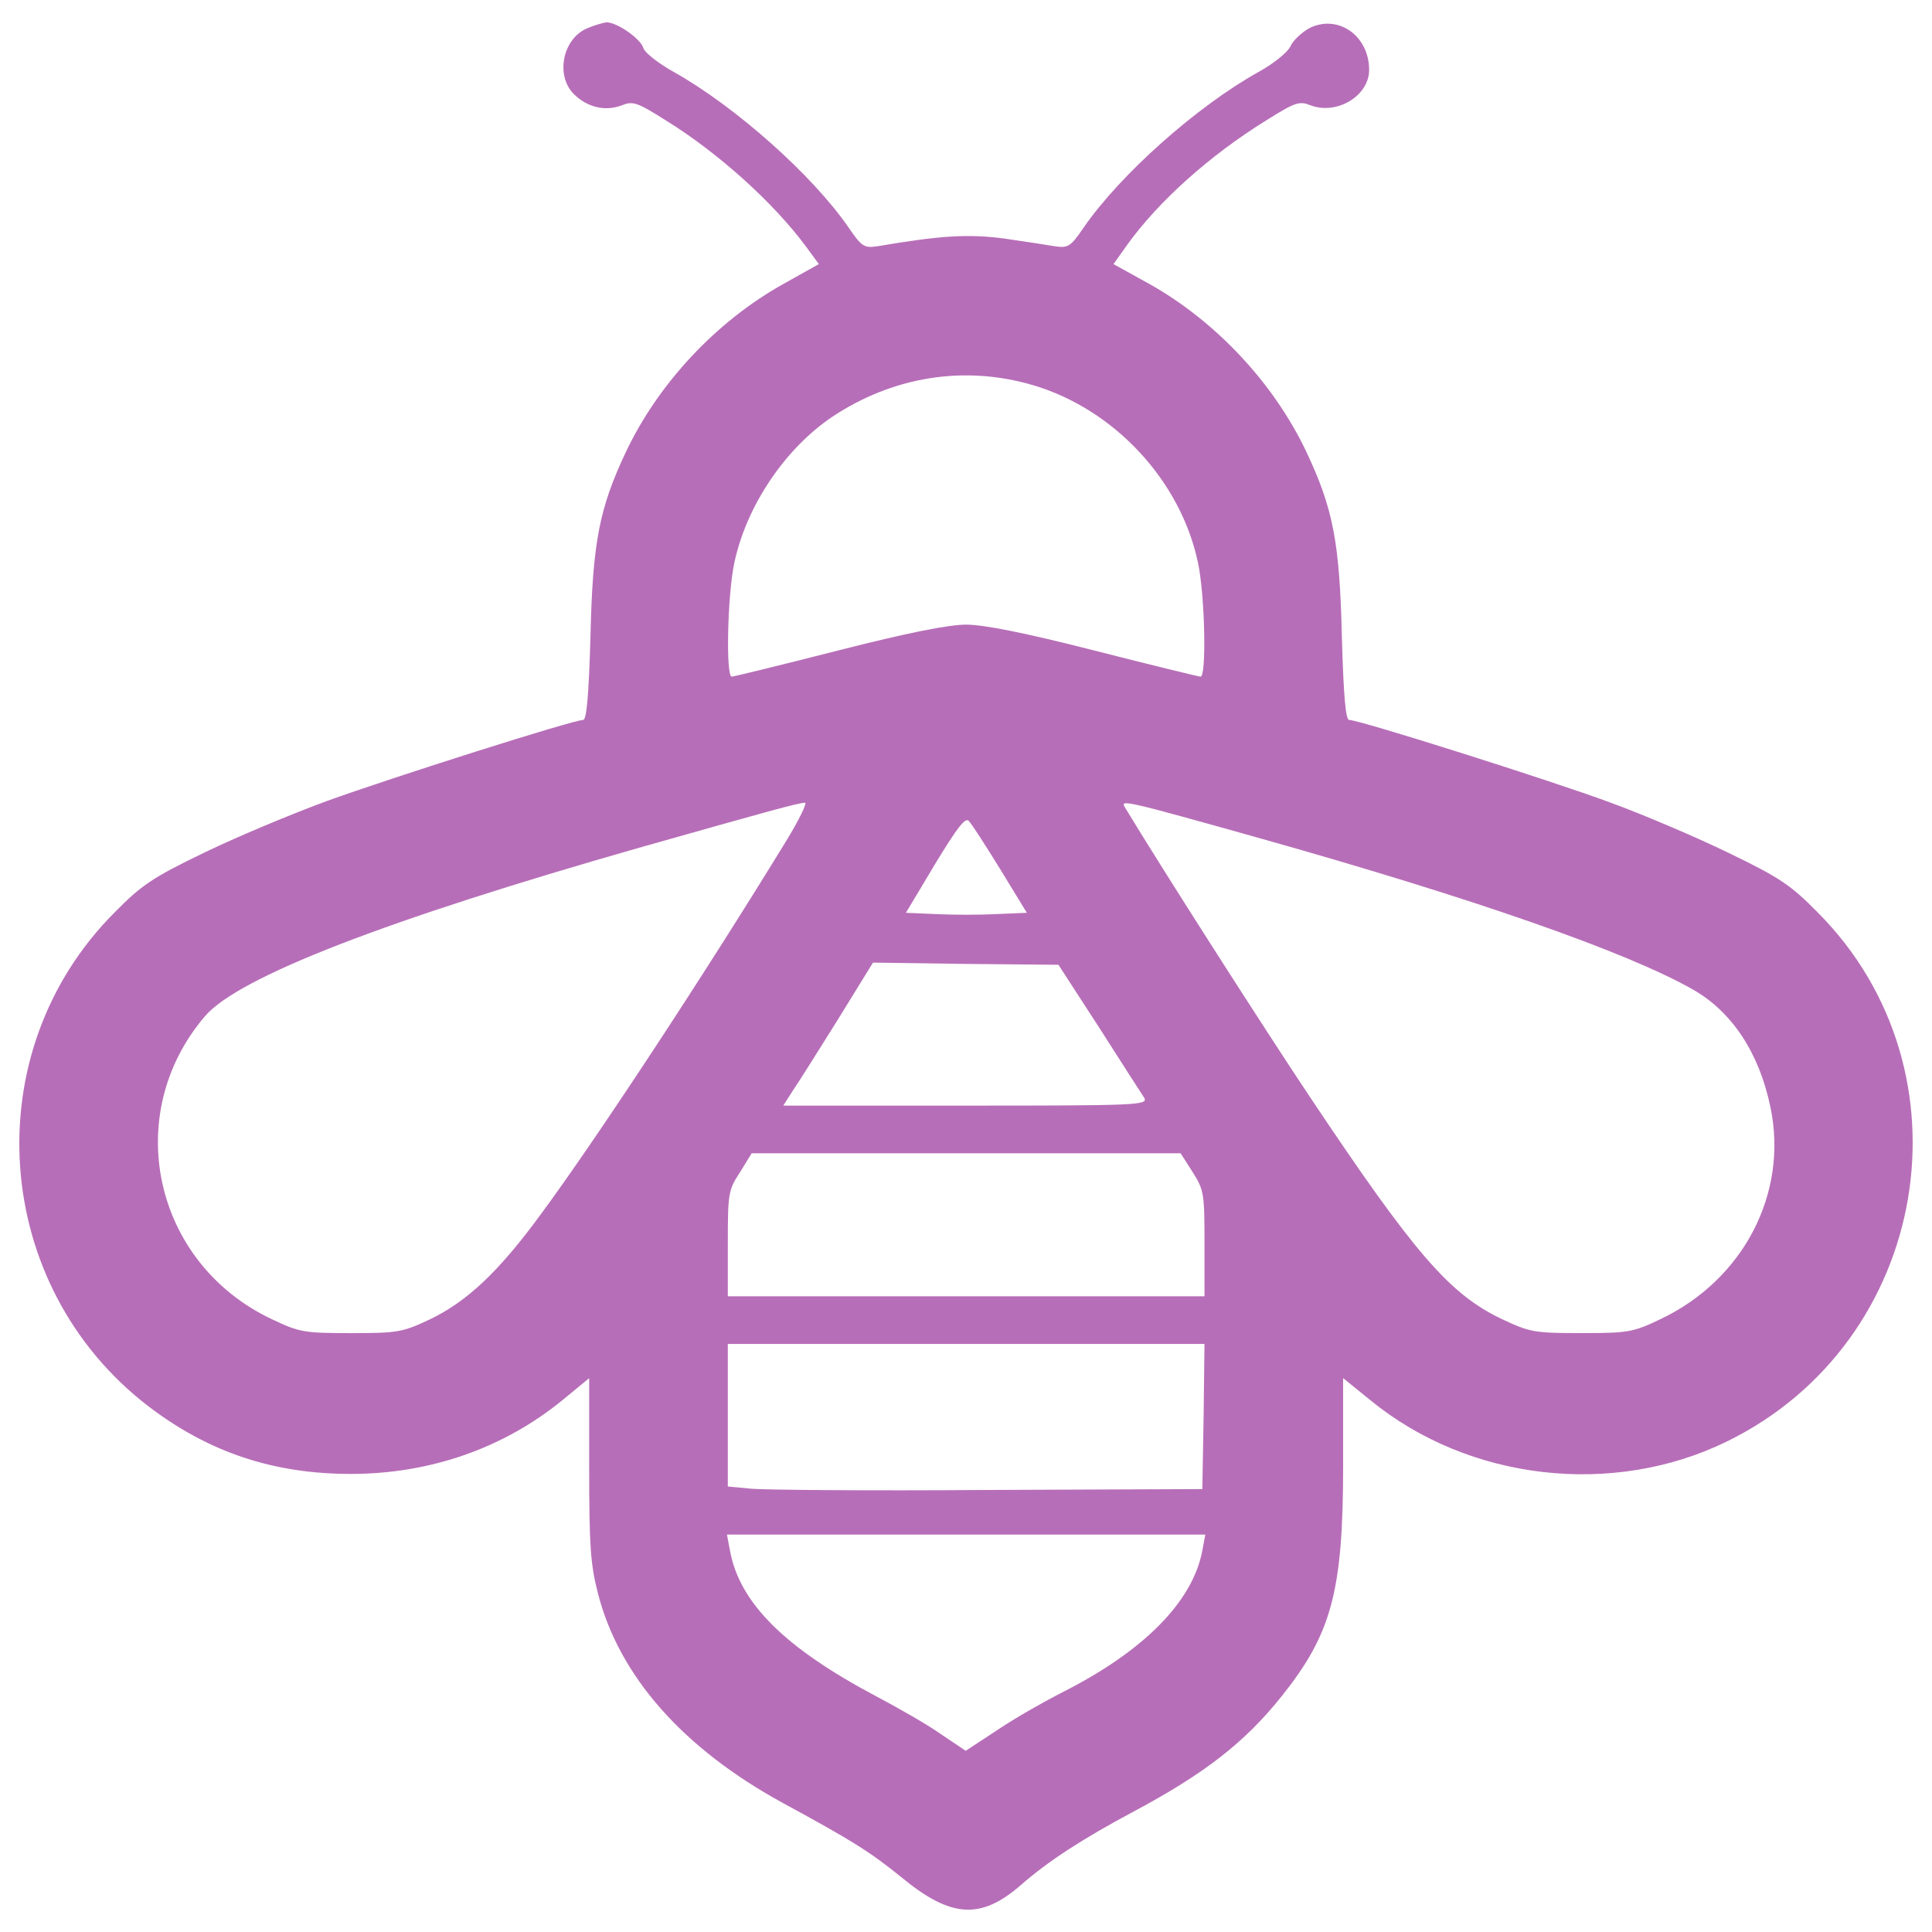 <?xml version="1.0" encoding="utf-8"?>
<!-- Svg Vector Icons : http://www.onlinewebfonts.com/icon -->
<!DOCTYPE svg PUBLIC "-//W3C//DTD SVG 1.1//EN" "http://www.w3.org/Graphics/SVG/1.1/DTD/svg11.dtd">
<svg version="1.1" xmlns="http://www.w3.org/2000/svg" xmlns:xlink="http://www.w3.org/1999/xlink" x="0px" y="0px" viewBox="0 0 1000 1000" enable-background="new 0 0 1000 1000" xml:space="preserve">
<g><g transform="translate(0,511) scale(0.1,-0.1)"><path fill="#B76EB8"  d="M3038.3,4963.1c-125.6-53.8-163.7-242.2-69.5-338.7c69.5-69.5,161.5-92,246.7-60.6c60.6,24.7,80.7,17.9,233.3-78.5c271.4-168.2,556.2-426.1,722.2-650.4l67.3-91.9l-188.4-105.4c-343.2-192.9-641.5-511.4-809.7-865.7c-139.1-293.8-172.7-471-183.9-955.4c-9-311.8-20.2-432.9-38.1-432.9c-51.6,0-991.3-298.3-1325.5-419.4c-183.9-67.3-473.2-188.4-639.2-269.1C788.7,567.1,732.7,529,593.6,387.7C-130.8-336.7-45.6-1545.6,768.5-2169.2C1080.3-2406.9,1414.5-2519,1816-2519c408.2,0,789.5,132.3,1094.5,381.3l139.1,114.4v-468.7c0-394.8,6.7-495.7,44.9-643.7c109.9-430.6,441.8-805.2,959.9-1087.8c358.9-195.1,448.6-251.2,614.5-385.8c253.4-208.6,408.2-217.6,614.5-38.1c143.6,125.6,320.7,240,580.9,379.1c370.1,197.4,578.6,358.9,771.5,601.1c255.7,320.7,316.2,540.5,316.2,1188.7v455.3l141.3-114.4c509.1-417.2,1256-502.4,1845.8-213.1C9988.9-1837.2,10228.8-435.4,9408,387.7C9268.9,529,9212.8,567.1,8948.2,695c-166,80.7-444.1,199.6-616.8,262.4c-309.5,114.4-1294.1,426.1-1347.9,426.1c-18,0-29.2,116.6-38.1,432.9c-11.2,484.5-44.9,661.6-183.9,955.4c-168.2,354.4-466.5,672.9-807.4,865.7L5763.4,3743l71.8,100.9c161.5,224.3,426.1,462,719.9,643.7c150.3,94.2,170.5,100.9,231,76.3c136.8-49.3,300.5,51.6,300.5,183.9c0,179.4-163.7,291.6-311.8,215.3c-38.1-22.4-83-62.8-96.4-94.2c-13.4-29.2-87.5-89.7-166-132.3c-320.7-179.4-715.5-531.6-903.9-805.2c-67.3-98.7-80.7-105.4-145.8-96.5c-38.1,6.7-157,24.7-264.6,40.4c-188.4,24.7-329.7,15.7-659.4-40.4c-65-9-78.5-2.2-145.8,96.5c-186.2,271.4-587.6,628-903.9,805.2c-80.7,44.9-152.5,100.9-159.2,125.6c-15.7,49.3-136.8,132.3-190.6,132.3C3121.3,4992.2,3074.2,4978.8,3038.3,4963.1z M5343.9,3117.2c421.7-123.4,767.1-493.4,856.8-919.6c35.9-166,44.9-589.9,13.4-589.9c-9,0-257.9,60.6-547.2,134.6c-361.1,92-574.2,134.6-666.1,134.6c-92,0-305-42.6-666.1-134.6c-289.3-74-538.3-134.6-547.2-134.6c-31.4,0-22.4,423.9,13.5,589.9c62.8,293.8,260.2,587.6,504.6,753.6C4621.7,3162.1,4991.8,3220.4,5343.9,3117.2z M4065.5,751c-439.6-717.7-986.9-1547.6-1265-1924.4c-219.8-300.5-383.5-453-574.2-545c-143.5-67.3-166-71.8-410.4-71.8c-242.2,0-266.9,4.5-408.2,71.8C793.2-1429,625-657.5,1062.4-148.3c174.9,201.9,933,495.7,2245.1,870.2c666.1,188.4,818.6,231,859,233.3C4179.9,957.4,4135,863.2,4065.5,751z M6537.1,766.7C7627.1,459.5,8418.9,183.6,8762-11.5c201.9-114.4,343.2-327.5,401.5-607.8c94.2-446.3-139-894.9-569.7-1099c-141.3-67.3-166-71.8-408.2-71.8c-244.5,0-266.9,4.5-410.4,71.8c-273.6,130.1-453.1,338.7-998.1,1155.1c-226.5,338.7-764.8,1179.7-955.5,1496C5797,973.1,5826.2,966.3,6537.1,766.7z M5178,609.7l136.8-224.3l-157-6.7c-85.2-4.5-226.5-4.5-314,0l-154.8,6.7l150.3,251.2c114.4,188.4,157,244.5,175,224.3C5029.9,845.2,5101.7,733.1,5178,609.7z M5689.3-208.9c114.4-179.4,219.8-343.1,233.2-363.3c20.2-38.1-29.2-40.4-924.1-40.4h-944.2l47.1,74c26.9,38.1,132.3,206.3,233.3,367.8l183.9,298.3l480-6.7l480-4.5L5689.3-208.9z M6173.8-958c58.3-92,60.6-109.9,60.6-370.1v-271.4H5000.8H3767.2v271.4c0,260.2,2.2,278.1,62.8,370.1l60.6,98.7h1110.2H6111L6173.8-958z M6229.9-2220.7l-6.7-376.8l-1110.2-4.5c-610.1-4.5-1164,0-1226.9,6.7l-118.9,11.2v370.1v367.8h1233.6h1233.6L6229.9-2220.7z M6223.1-2916c-49.4-264.6-305-522.6-728.9-735.6c-92-47.1-242.2-132.3-331.9-192.9l-163.8-107.7l-130.1,87.5c-69.5,49.3-219.8,134.6-329.7,192.9c-475.5,251.2-711,484.5-760.3,755.8l-15.7,83h1238h1238.1L6223.1-2916z"/></g></g>
</svg>

